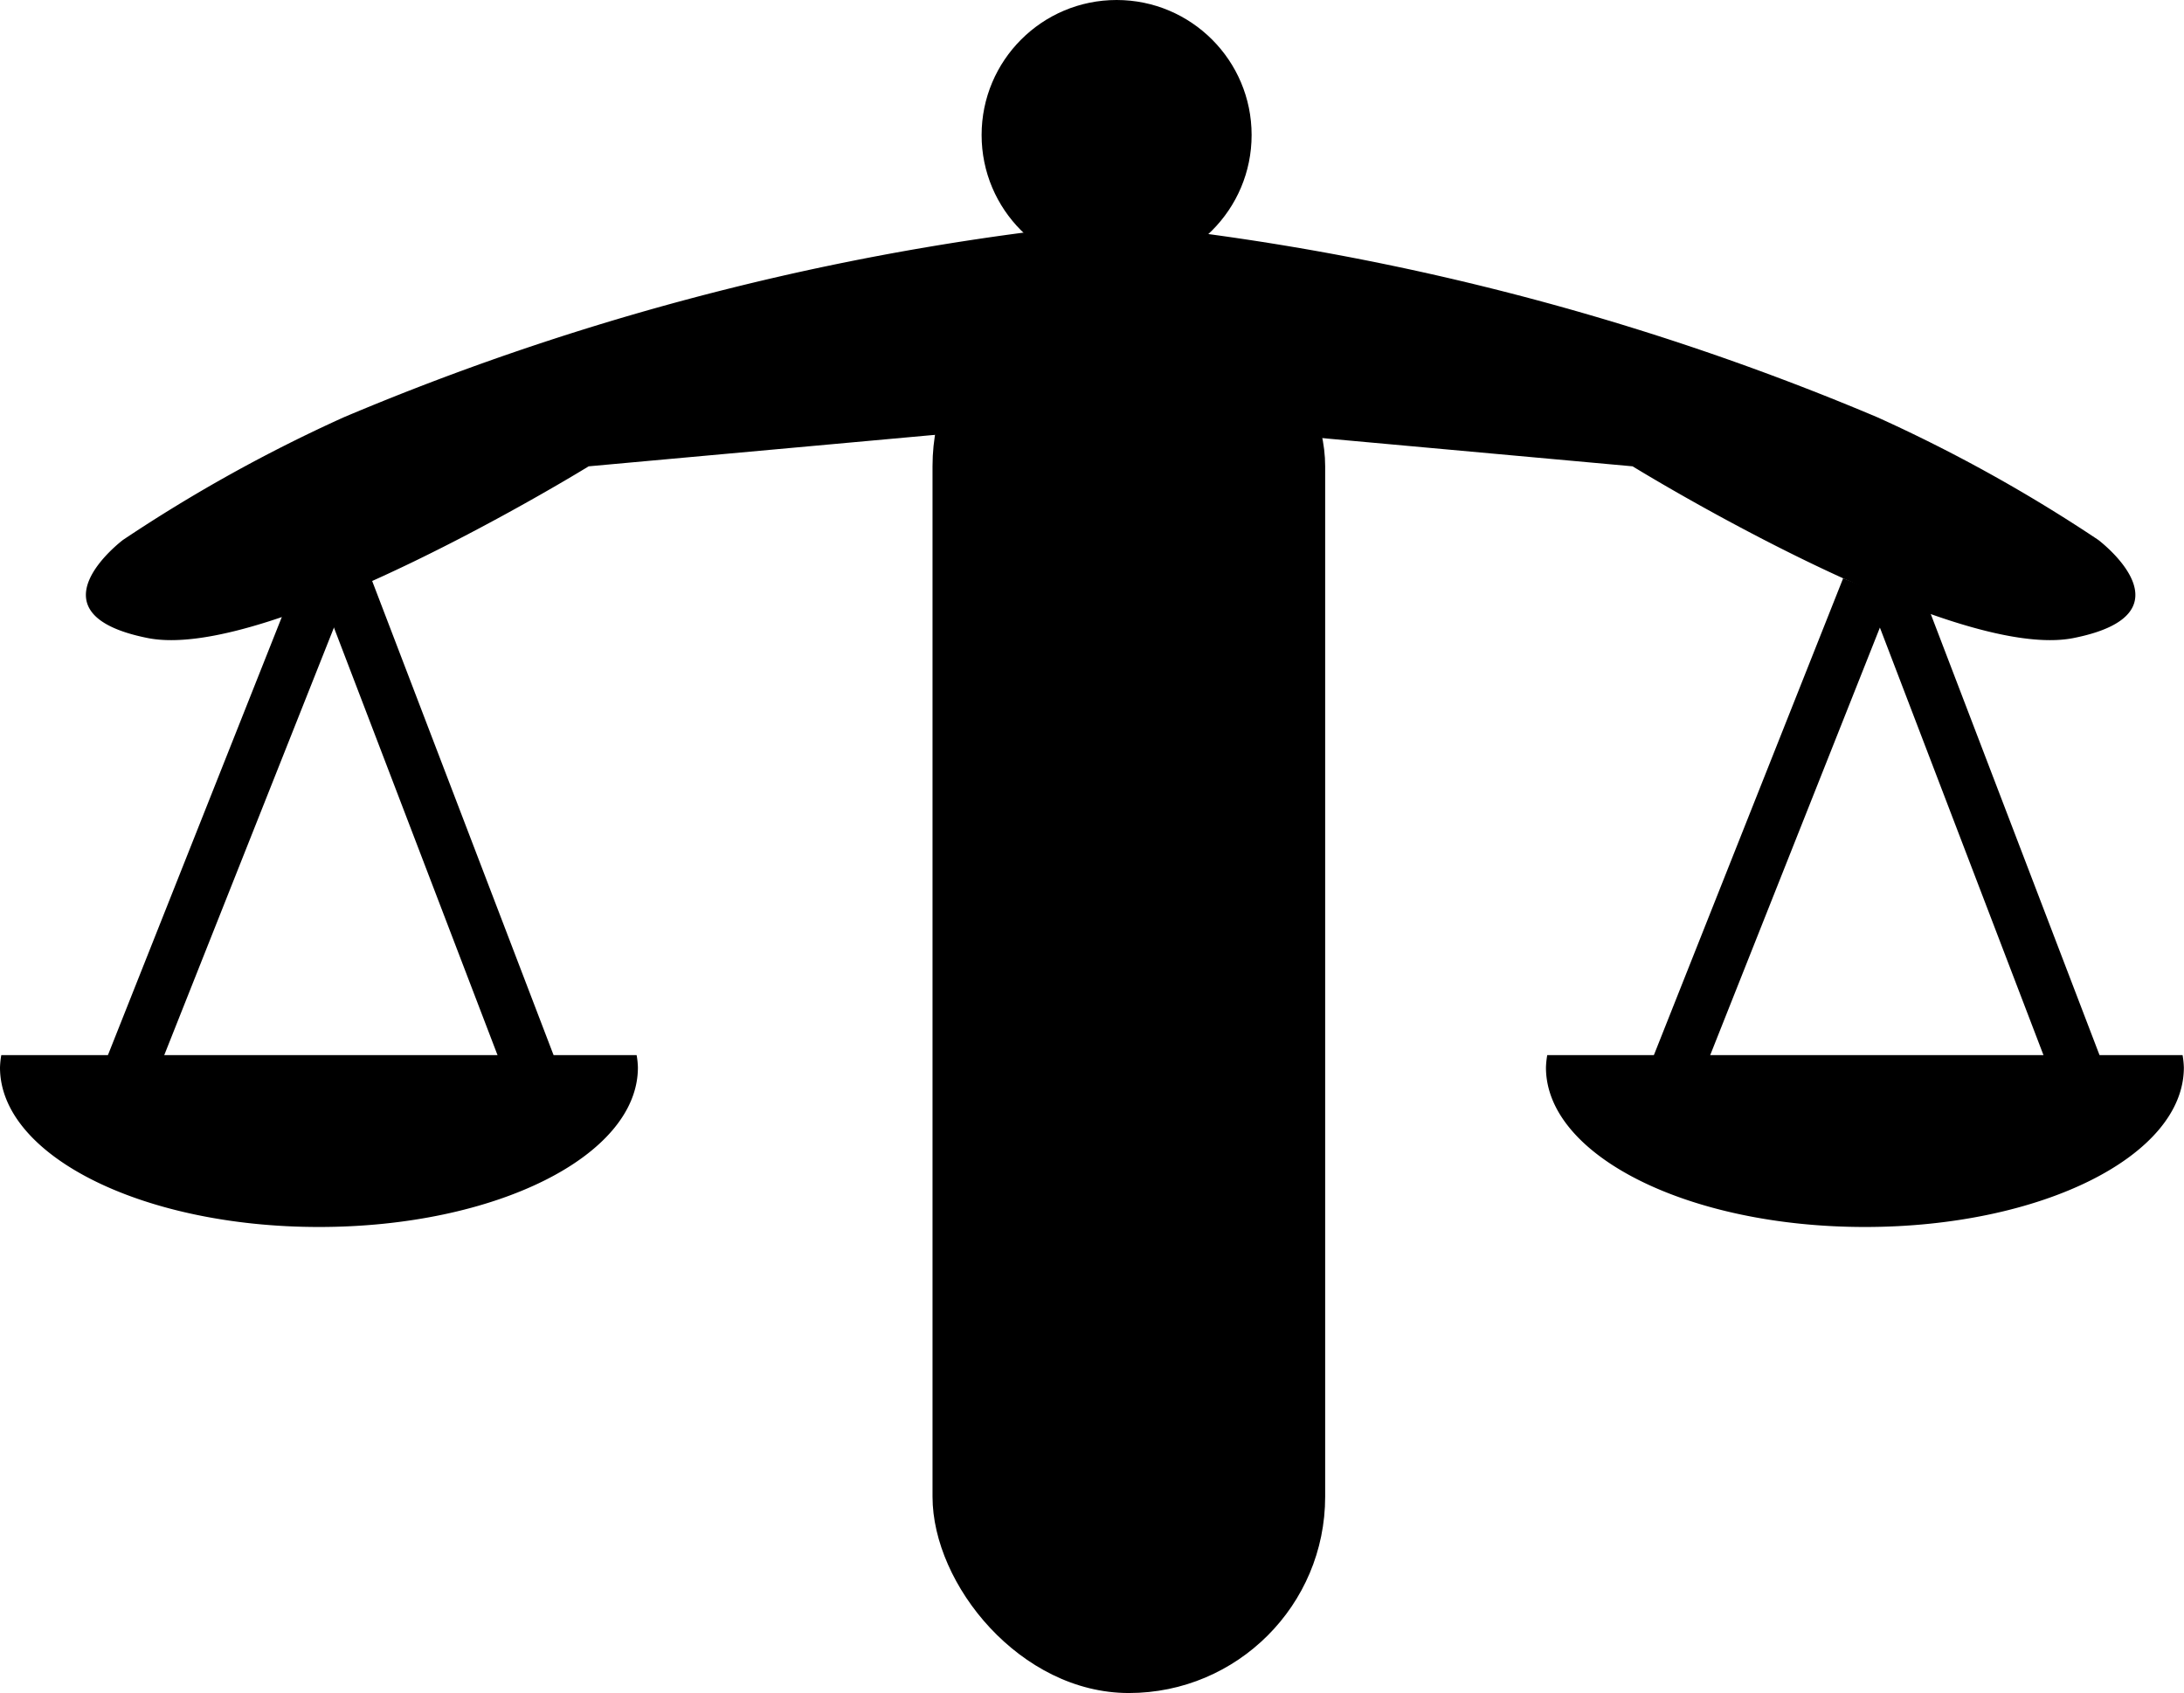 <svg xmlns="http://www.w3.org/2000/svg" width="15.352" height="11.902" viewBox="0 0 15.352 11.902">
  <g id="Gruppe_657" data-name="Gruppe 657" transform="translate(-574 -191)">
    <rect id="Rechteck_441" data-name="Rechteck 441" width="2.76" height="10.004" rx="1.38" transform="translate(580.555 192.897)"/>
    <circle id="Ellipse_69" data-name="Ellipse 69" cx="0.949" cy="0.949" r="0.949" transform="translate(580.9 191)"/>
    <path id="Pfad_440" data-name="Pfad 440" d="M592.7,194.783a18.444,18.444,0,0,1,5.52,1.38,10.792,10.792,0,0,1,1.553.862s.69.518-.173.69-3.1-1.207-3.1-1.207l-3.795-.345" transform="translate(-11.024 -2.23)"/>
    <path id="Pfad_441" data-name="Pfad 441" d="M582.8,194.783a18.444,18.444,0,0,0-5.52,1.38,10.764,10.764,0,0,0-1.552.862s-.69.518.173.69,3.1-1.207,3.1-1.207l3.795-.345" transform="translate(-0.863 -2.23)"/>
    <path id="Pfad_442" data-name="Pfad 442" d="M574.009,209.072a.615.615,0,0,0-.009.087c0,.619,1,1.121,2.242,1.121s2.242-.5,2.242-1.121a.558.558,0,0,0-.009-.087Z" transform="translate(0 -10.655)"/>
    <rect id="Rechteck_442" data-name="Rechteck 442" width="0.368" height="3.792" transform="translate(576.089 195.065) rotate(21.648)"/>
    <rect id="Rechteck_443" data-name="Rechteck 443" width="0.368" height="3.792" transform="translate(576.263 195.191) rotate(-20.937)"/>
    <path id="Pfad_443" data-name="Pfad 443" d="M600.487,209.072a.615.615,0,0,0-.009.087c0,.619,1,1.121,2.242,1.121s2.242-.5,2.242-1.121a.615.615,0,0,0-.009-.087Z" transform="translate(-15.611 -10.655)"/>
    <rect id="Rechteck_444" data-name="Rechteck 444" width="0.368" height="3.792" transform="translate(586.956 195.065) rotate(21.648)"/>
    <rect id="Rechteck_445" data-name="Rechteck 445" width="0.368" height="3.792" transform="translate(587.13 195.191) rotate(-20.937)"/>
  </g>
</svg>
